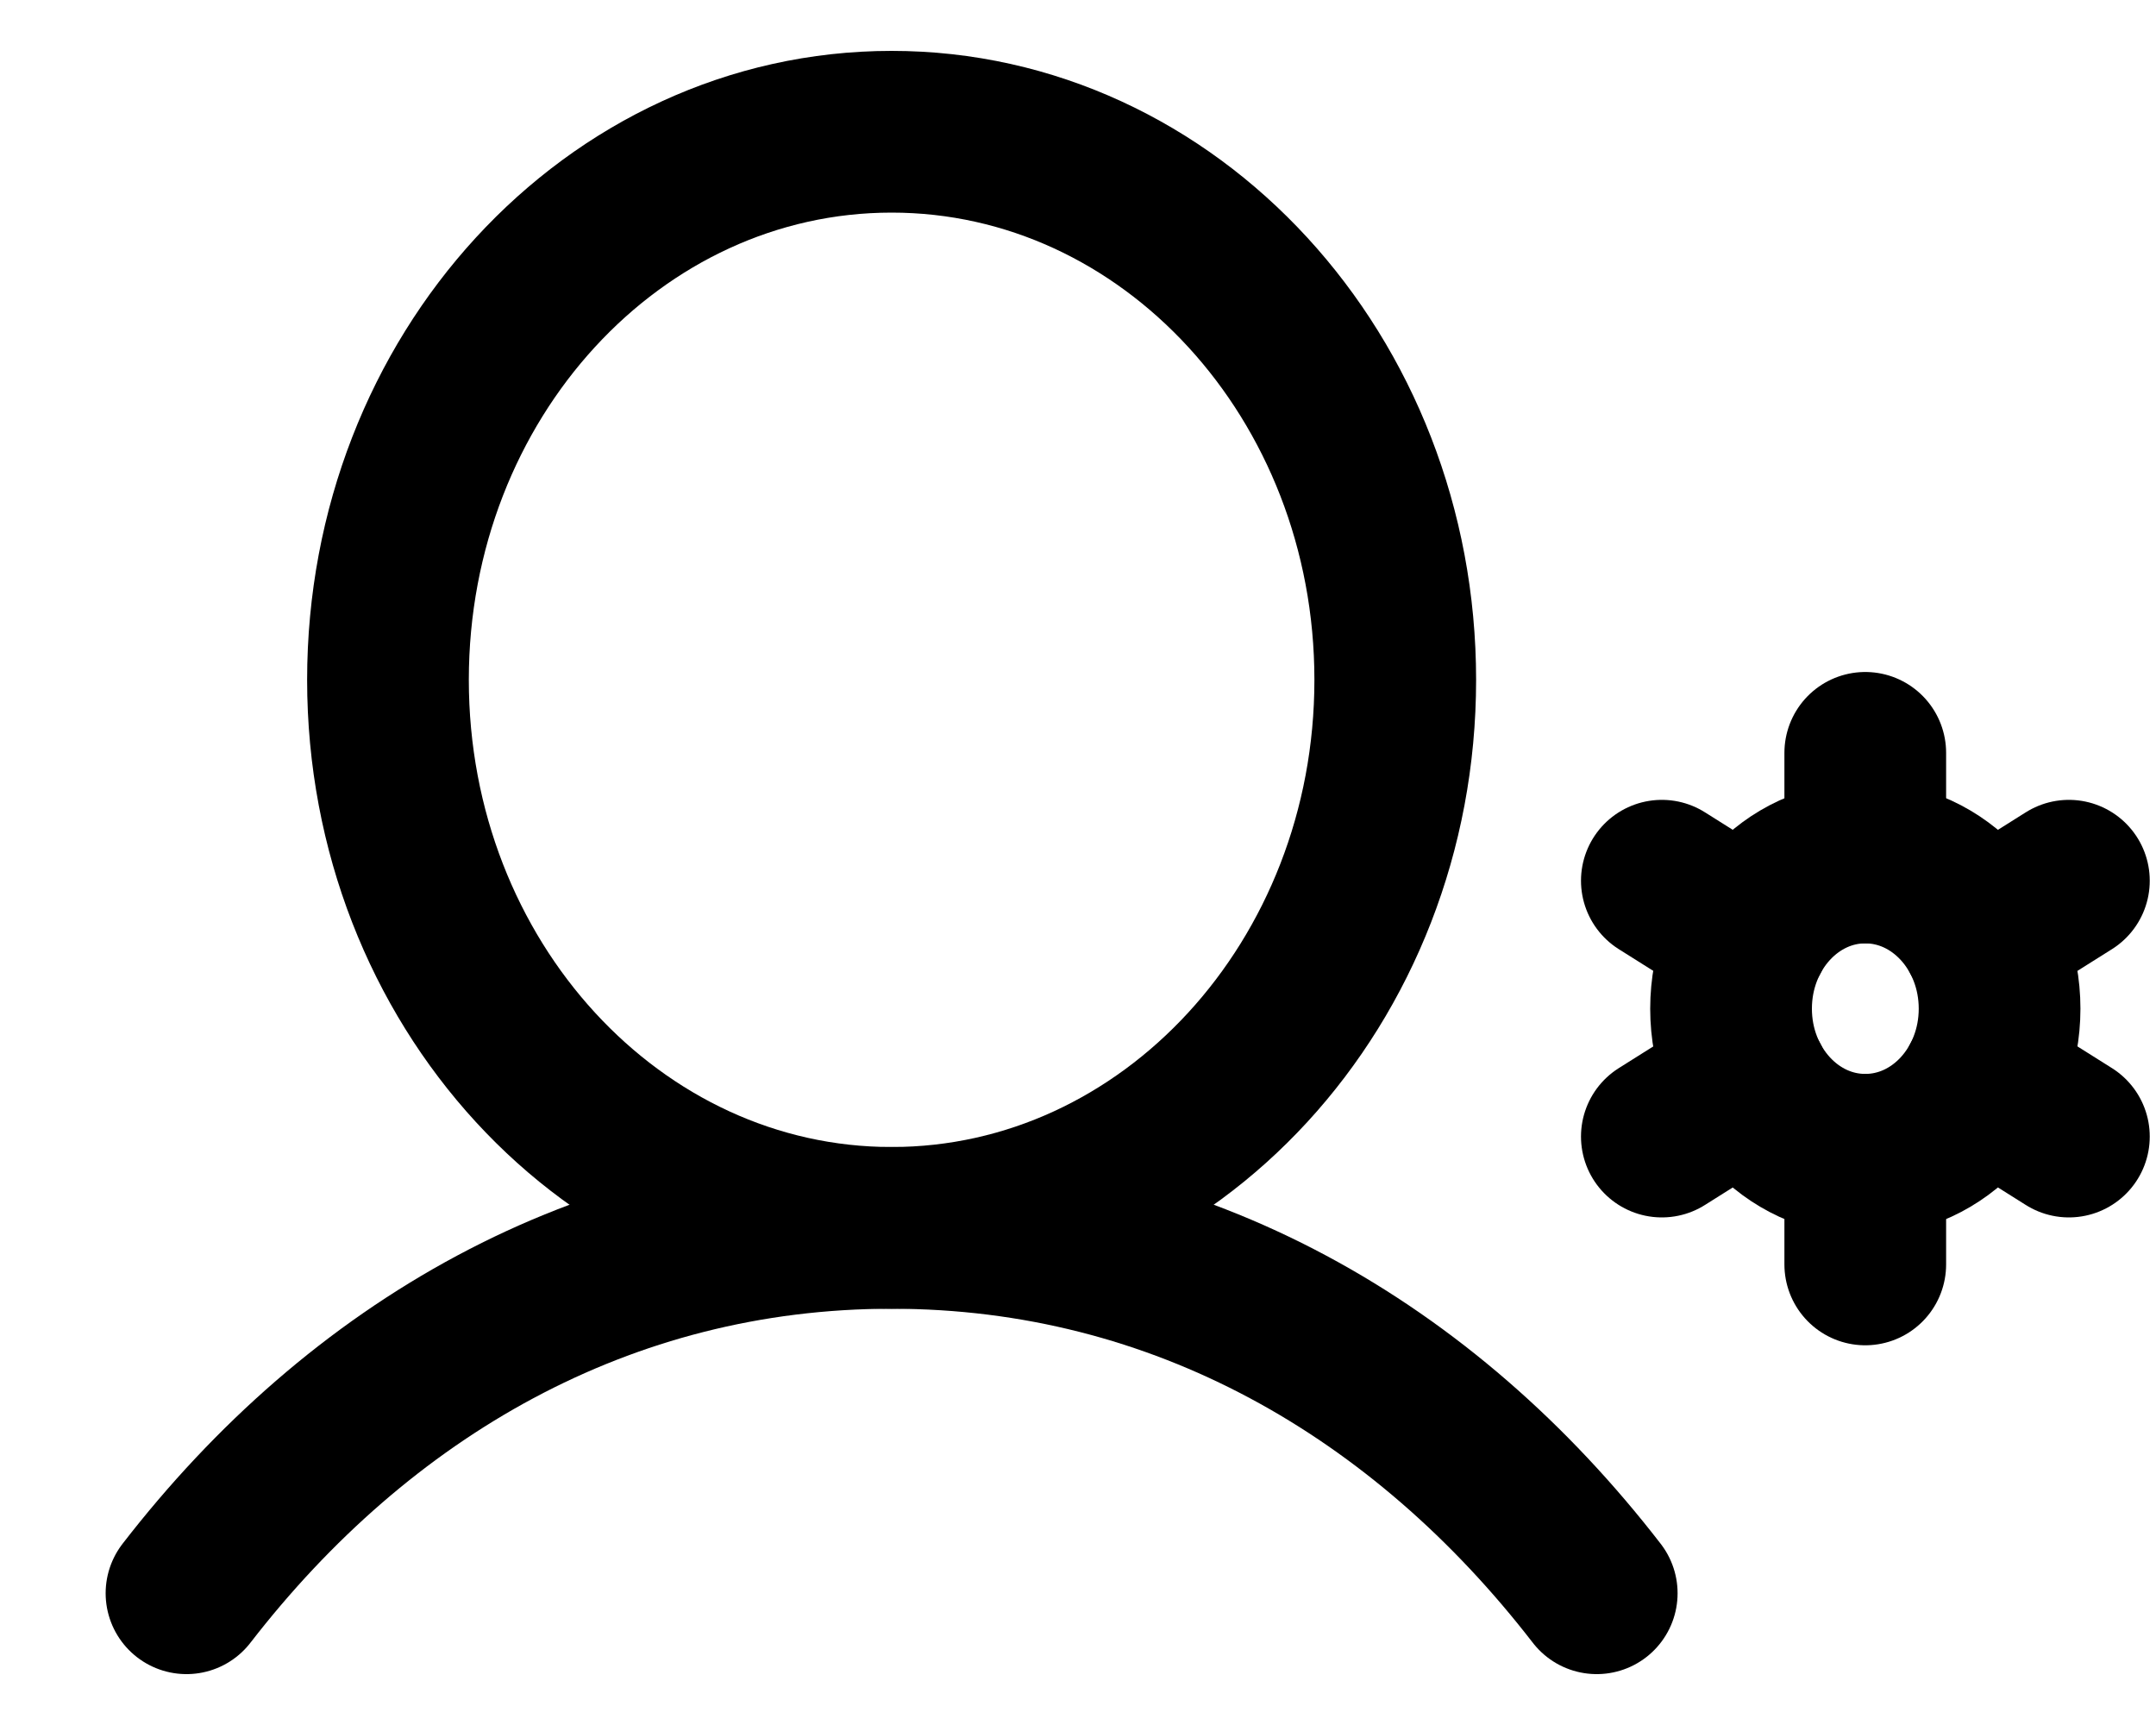 <svg width="20" height="16" viewBox="0 0 20 16" fill="none" xmlns="http://www.w3.org/2000/svg">
<path d="M8.271 11.389C10.851 11.389 12.943 9.113 12.943 6.306C12.943 3.498 10.851 1.222 8.271 1.222C5.69 1.222 3.599 3.498 3.599 6.306C3.599 9.113 5.69 11.389 8.271 11.389Z" stroke="black" stroke-width="1.5" stroke-linecap="round" stroke-linejoin="round"/>
<path d="M1.73 14.778C3.331 12.707 5.59 11.389 8.271 11.389C10.953 11.389 13.212 12.707 14.812 14.778" stroke="black" stroke-width="1.5" stroke-linecap="round" stroke-linejoin="round"/>
<path d="M17.303 10.711C17.992 10.711 18.549 10.104 18.549 9.356C18.549 8.607 17.992 8 17.303 8C16.615 8 16.058 8.607 16.058 9.356C16.058 10.104 16.615 10.711 17.303 10.711Z" stroke="black" stroke-width="1.5" stroke-linecap="round" stroke-linejoin="round"/>
<path d="M17.303 8V6.983" stroke="black" stroke-width="1.5" stroke-linecap="round" stroke-linejoin="round"/>
<path d="M16.225 8.678L15.416 8.169" stroke="black" stroke-width="1.5" stroke-linecap="round" stroke-linejoin="round"/>
<path d="M16.225 10.033L15.416 10.542" stroke="black" stroke-width="1.5" stroke-linecap="round" stroke-linejoin="round"/>
<path d="M17.303 10.711V11.728" stroke="black" stroke-width="1.5" stroke-linecap="round" stroke-linejoin="round"/>
<path d="M18.383 10.033L19.192 10.542" stroke="black" stroke-width="1.5" stroke-linecap="round" stroke-linejoin="round"/>
<path d="M18.383 8.678L19.192 8.169" stroke="black" stroke-width="1.5" stroke-linecap="round" stroke-linejoin="round"/>
</svg>
